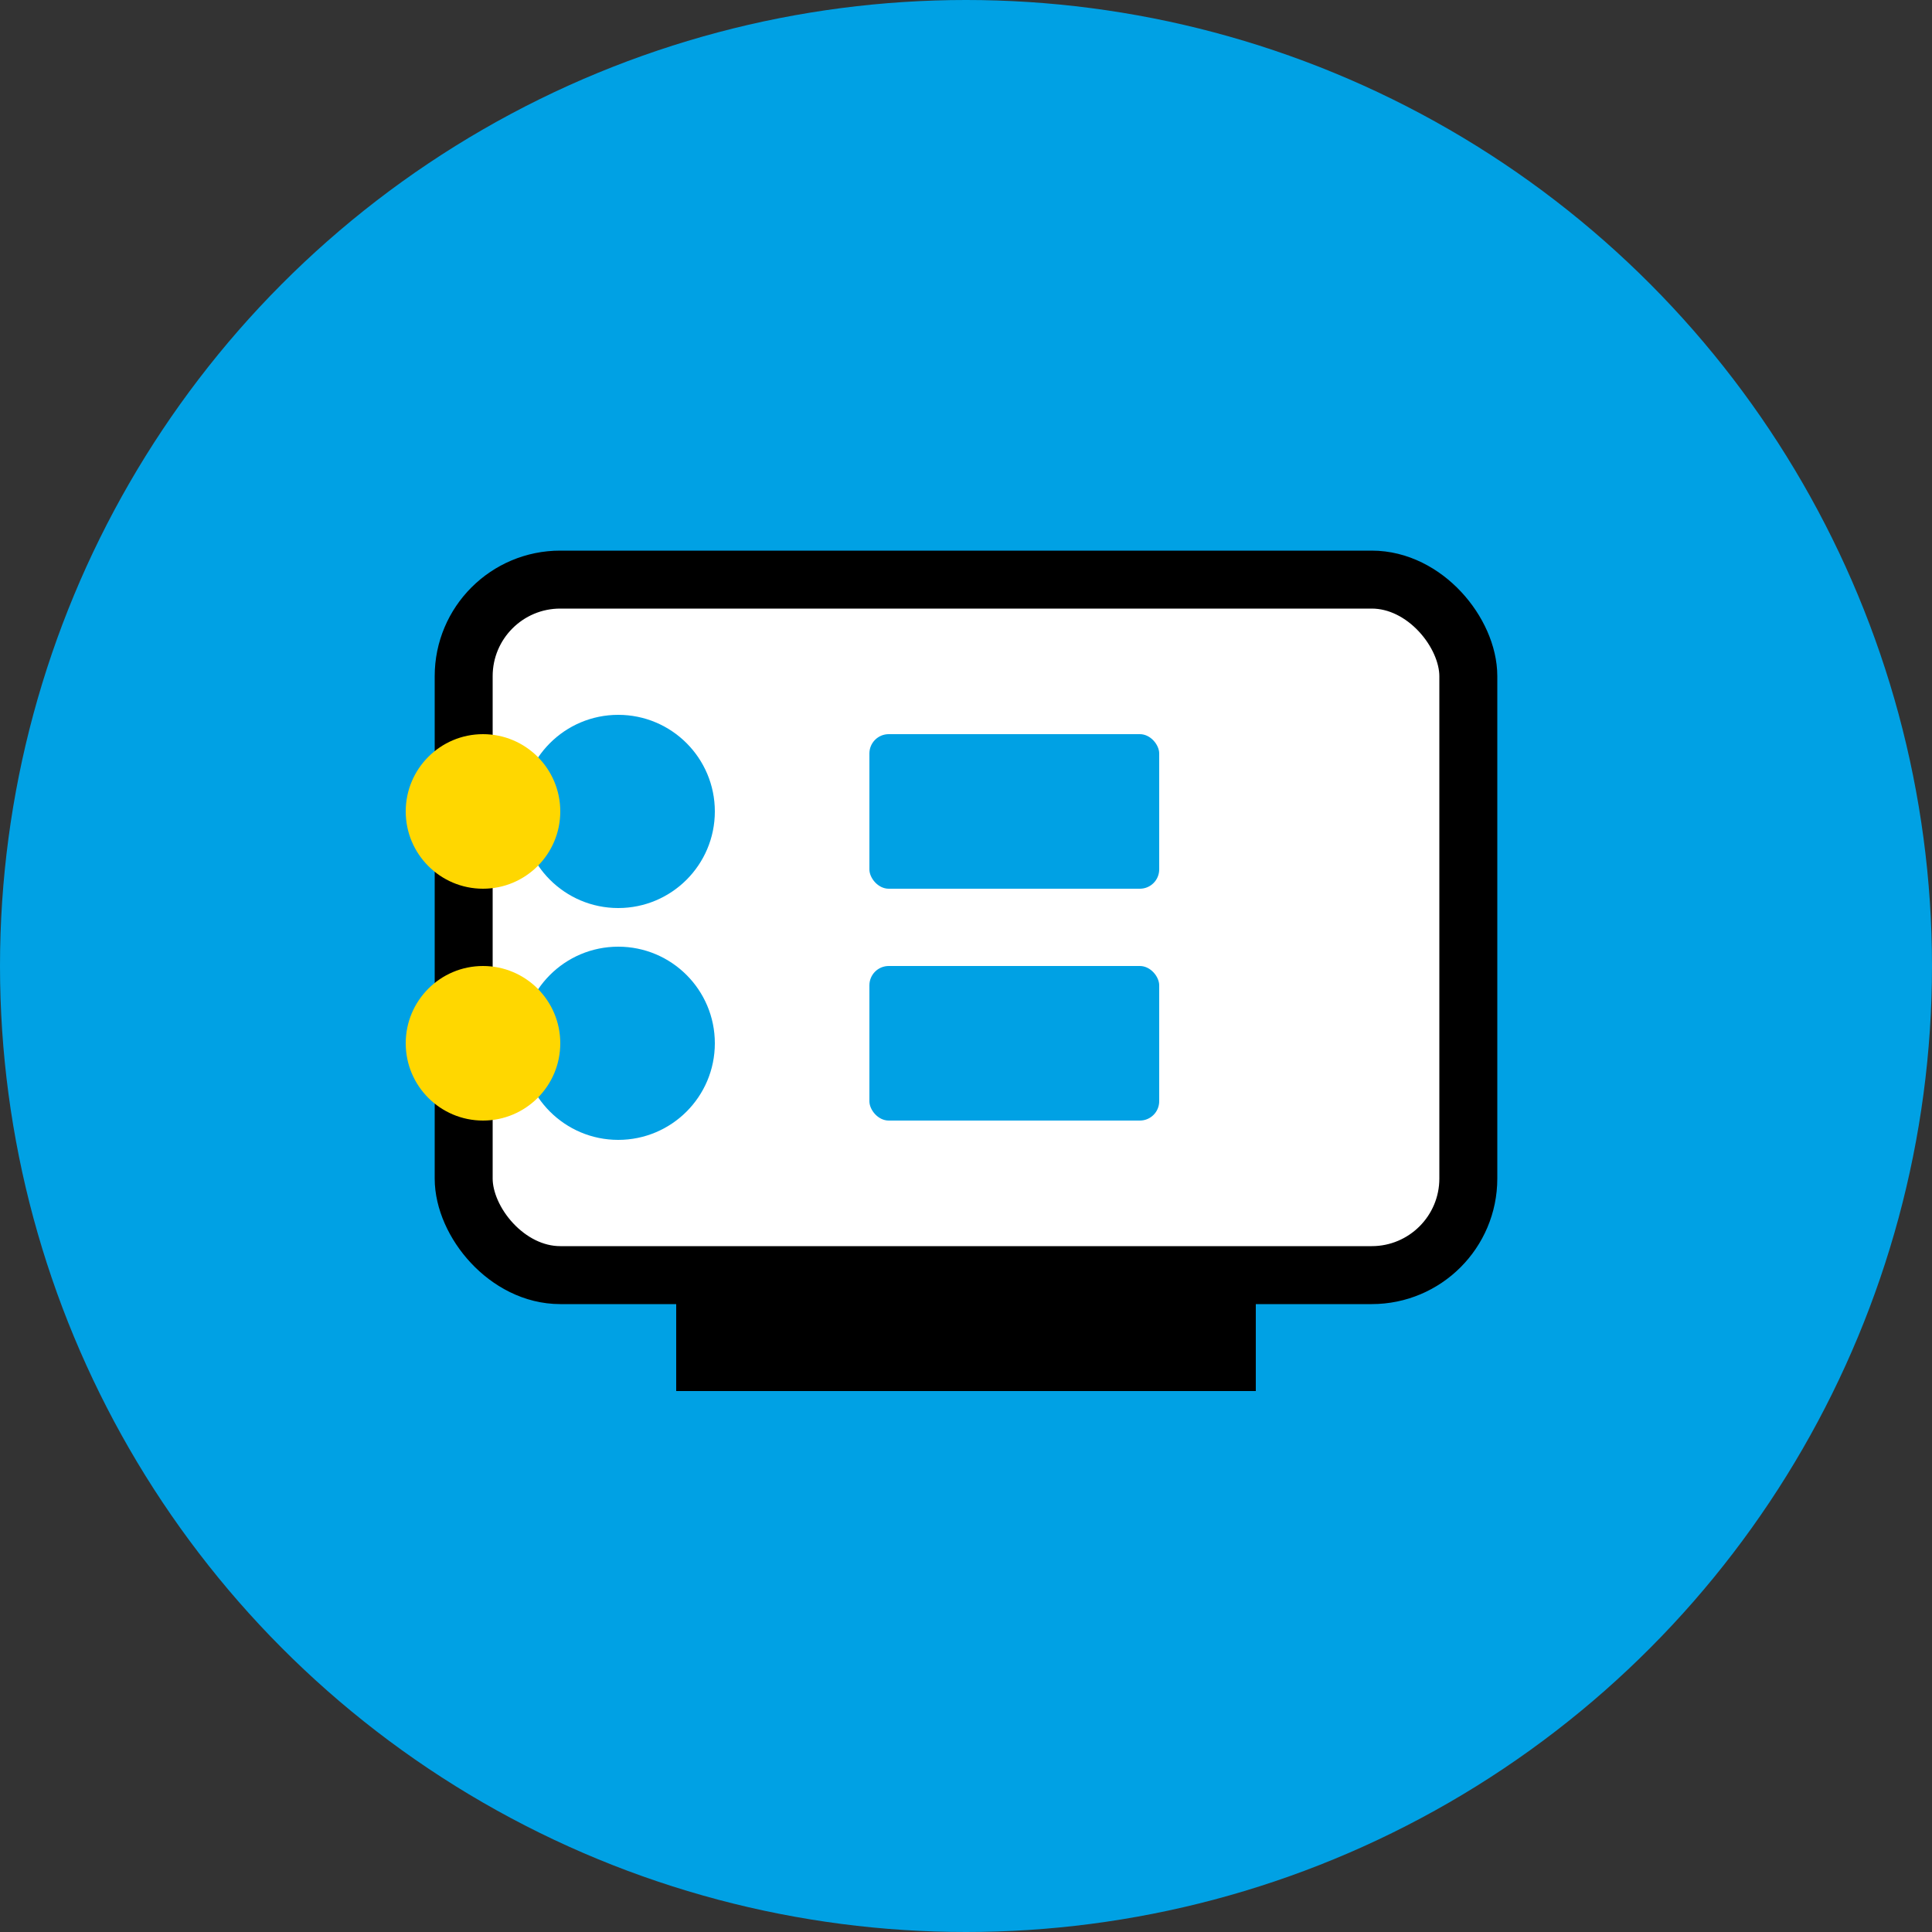  <svg width="50" height="50" xmlns="http://www.w3.org/2000/svg">
    <rect width="100%" height="100%" fill="#333333" stroke="none"/>
    <circle cx="25" cy="25" r="25" fill="#00A1E4" />
    <rect
        x="12"
        y="15"
        width="26"
        height="18"
        rx="2.5"
        ry="2.5"
        fill="#FFFFFF"
        stroke="#000000"
        stroke-width="1.5"
    />
    <circle cx="16" cy="21" r="2.5" fill="#00A1E4" />
    <rect x="22.5" y="19" width="7.5" height="4" rx="0.5" ry="0.5" fill="#00A1E4" />
    <circle cx="16" cy="27" r="2.5" fill="#00A1E4" />
    <rect x="22.5" y="25" width="7.5" height="4" rx="0.5" ry="0.5" fill="#00A1E4" />
    <rect x="17.5" y="33.5" width="15" height="2.5" fill="#000000" />
    <circle cx="12.5" cy="21" r="2" fill="#FFD700" />
    <circle cx="12.5" cy="27" r="2" fill="#FFD700" />
</svg>